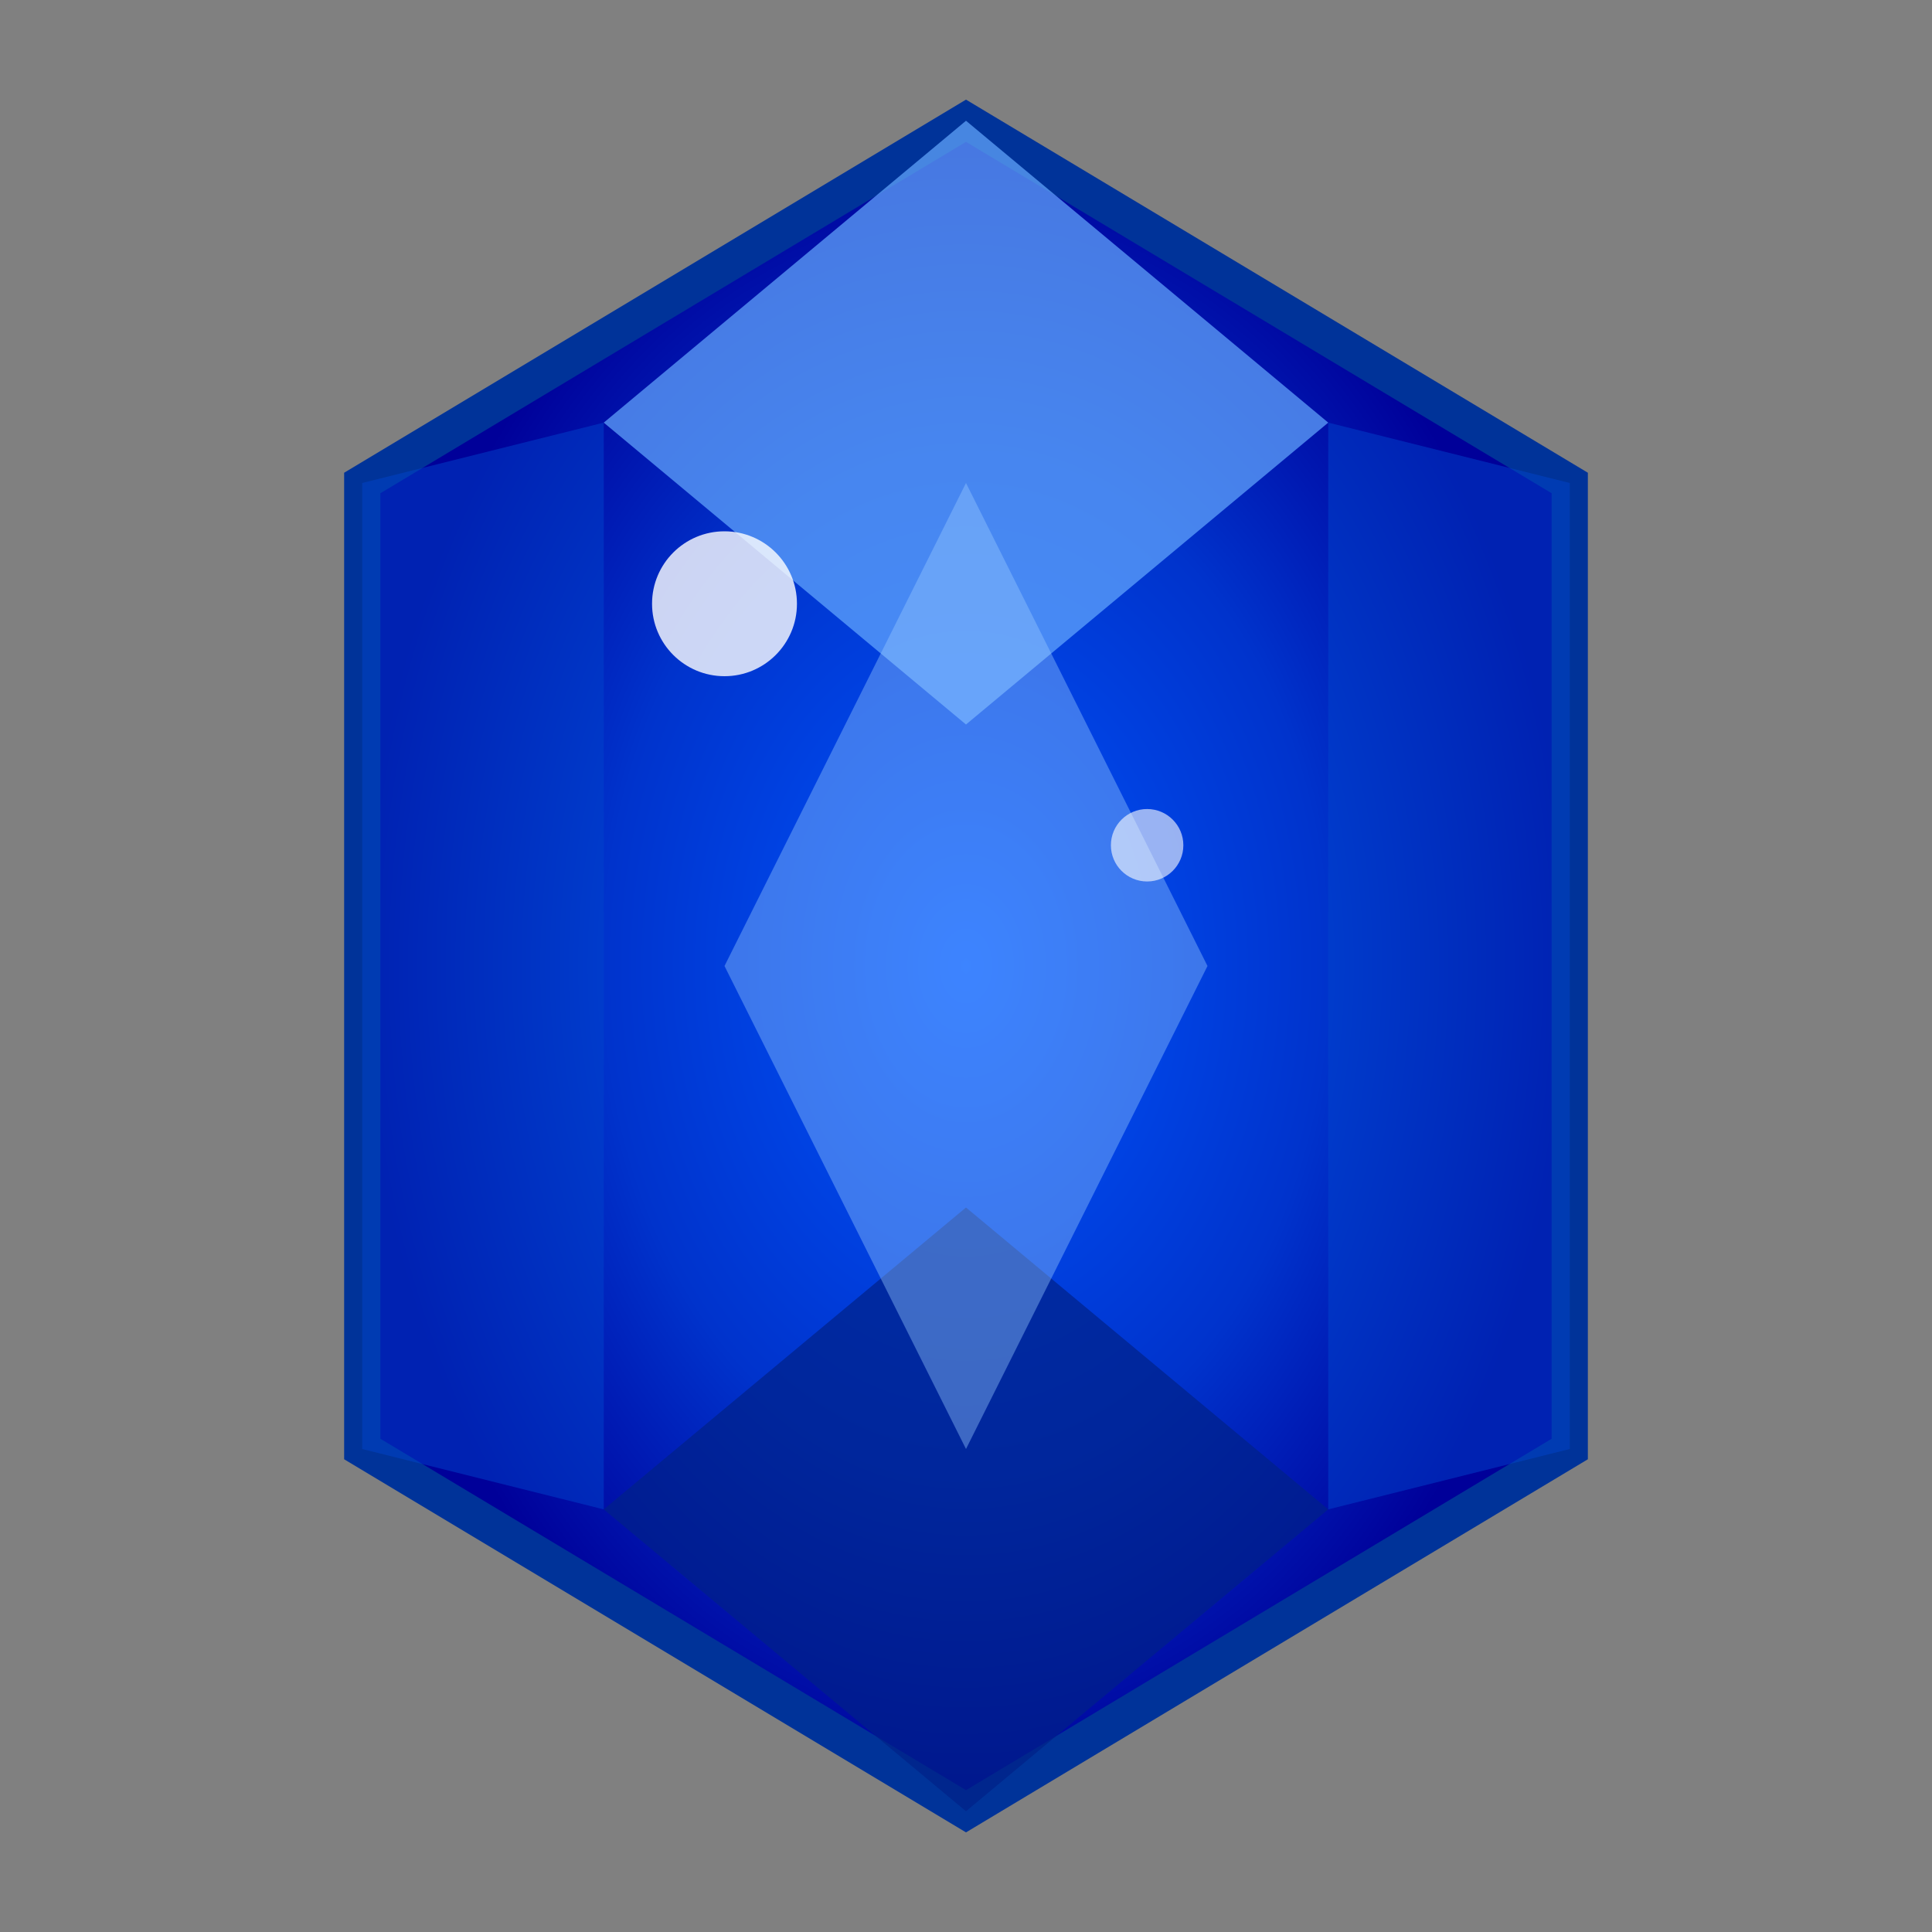 <svg width="16" height="16" viewBox="0 0 16 16" xmlns="http://www.w3.org/2000/svg">
  <rect x="0" y="0" width="16" height="16" fill="#808080" stroke="none"/>
  <defs>
    <radialGradient id="spaceGradient" cx="50%" cy="50%" r="50%" fx="50%" fy="50%">
      <stop offset="0%" style="stop-color:#0055FF;stop-opacity:1" />
      <stop offset="60%" style="stop-color:#0033CC;stop-opacity:1" />
      <stop offset="100%" style="stop-color:#000099;stop-opacity:1" />
    </radialGradient>
  </defs>
  
  <!-- Base gem shape -->
  <polygon points="8,1 3,4 3,12 8,15 13,12 13,4" fill="url(#spaceGradient)" stroke="#003399" stroke-width="0.3" />
  
  <!-- Facets and highlights -->
  <polygon points="8,1 5,3.5 8,6 11,3.5" fill="#66AAFF" fill-opacity="0.7" />
  <polygon points="3,4 5,3.5 5,12.5 3,12" fill="#0044CC" fill-opacity="0.5" />
  <polygon points="13,4 11,3.5 11,12.5 13,12" fill="#0044CC" fill-opacity="0.5" />
  <polygon points="8,15 5,12.5 8,10 11,12.5" fill="#002288" fill-opacity="0.7" />
  
  <!-- Internal energy glow -->
  <polygon points="8,4 6,8 8,12 10,8" fill="#99CCFF" fill-opacity="0.4" />
  
  <!-- Shines -->
  <circle cx="6" cy="5" r="0.6" fill="white" fill-opacity="0.8" />
  <circle cx="9.5" cy="7" r="0.3" fill="white" fill-opacity="0.6" />
</svg>
